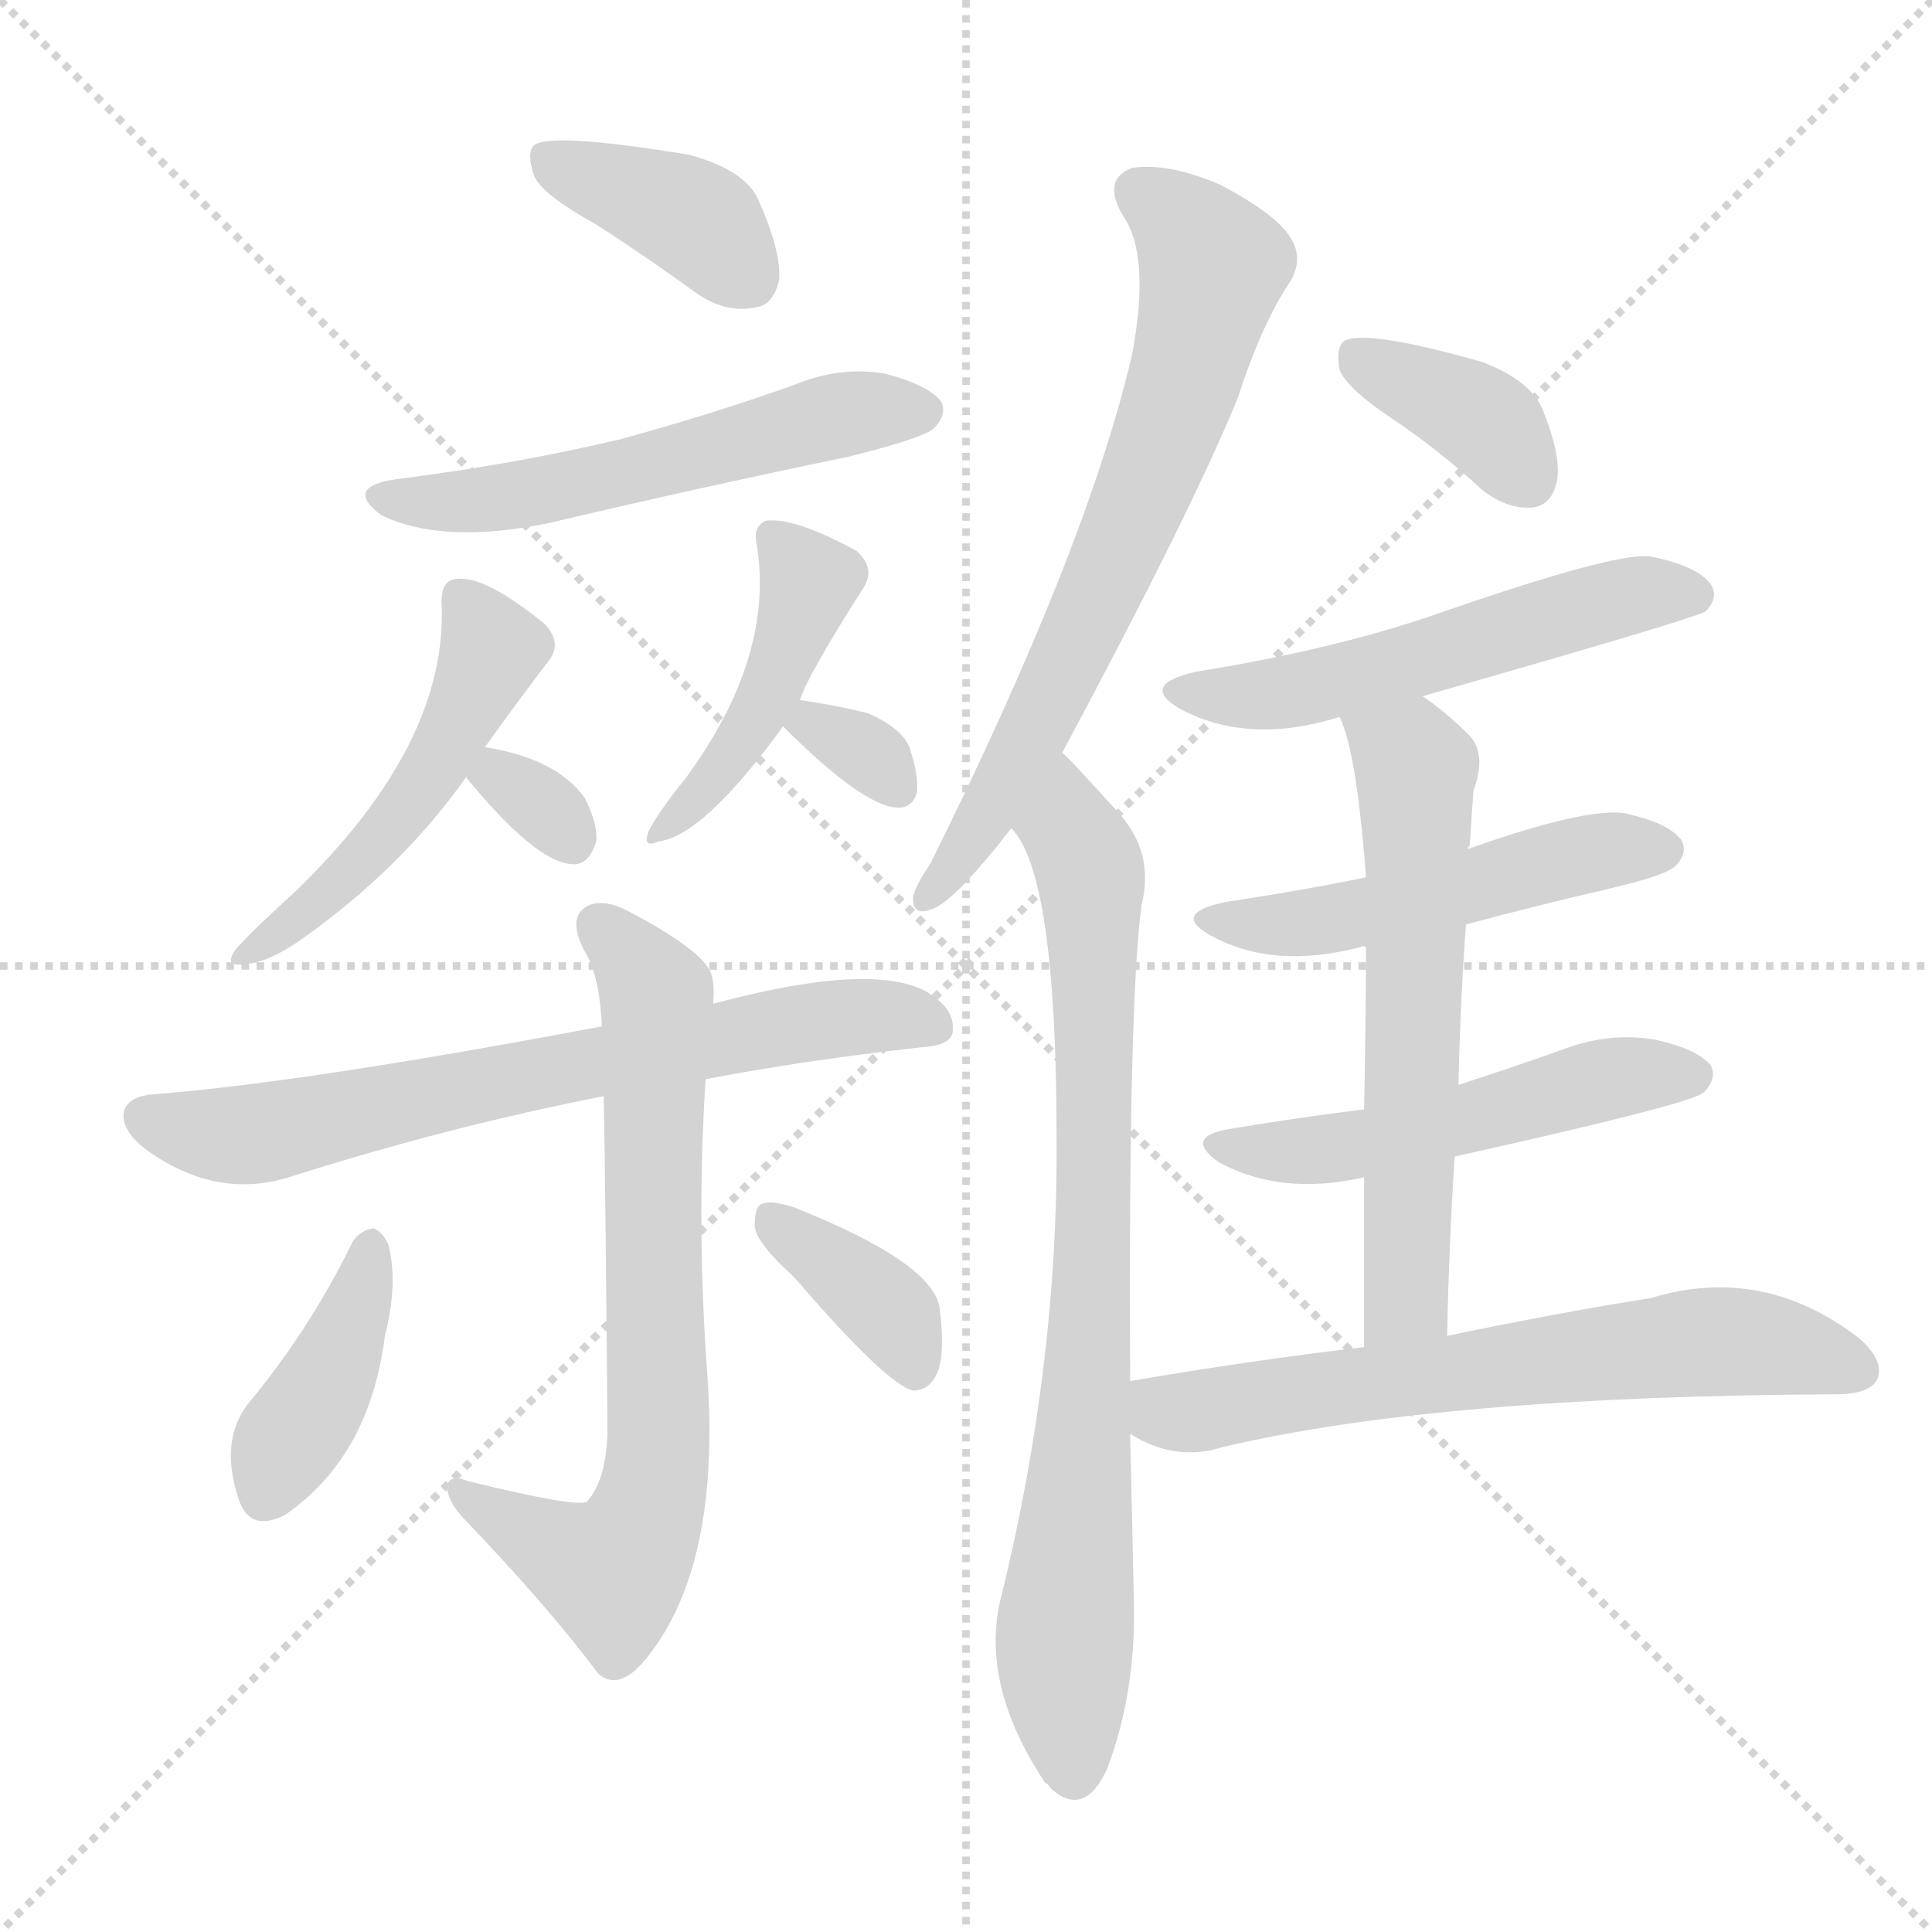 <svg version="1.1" viewBox="0 0 1024 1024" xmlns="http://www.w3.org/2000/svg">
  <g stroke="lightgray" stroke-dasharray="1,1" stroke-width="1" transform="scale(4, 4)">
    <line x1="0" y1="0" x2="256" y2="256"></line>
    <line x1="256" y1="0" x2="0" y2="256"></line>
    <line x1="128" y1="0" x2="128" y2="256"></line>
    <line x1="0" y1="128" x2="256" y2="128"></line>
  </g>
  <g transform="scale(1, -1) translate(0, -900)">
    <style type="text/css">
      
        @keyframes keyframes0 {
          from {
            stroke: red;
            stroke-dashoffset: 385;
            stroke-width: 128;
          }
          56% {
            animation-timing-function: step-end;
            stroke: red;
            stroke-dashoffset: 0;
            stroke-width: 128;
          }
          to {
            stroke: black;
            stroke-width: 1024;
          }
        }
        #make-me-a-hanzi-animation-0 {
          animation: keyframes0 0.563s both;
          animation-delay: 0s;
          animation-timing-function: linear;
        }
      
        @keyframes keyframes1 {
          from {
            stroke: red;
            stroke-dashoffset: 546;
            stroke-width: 128;
          }
          64% {
            animation-timing-function: step-end;
            stroke: red;
            stroke-dashoffset: 0;
            stroke-width: 128;
          }
          to {
            stroke: black;
            stroke-width: 1024;
          }
        }
        #make-me-a-hanzi-animation-1 {
          animation: keyframes1 0.694s both;
          animation-delay: 0.563s;
          animation-timing-function: linear;
        }
      
        @keyframes keyframes2 {
          from {
            stroke: red;
            stroke-dashoffset: 494;
            stroke-width: 128;
          }
          62% {
            animation-timing-function: step-end;
            stroke: red;
            stroke-dashoffset: 0;
            stroke-width: 128;
          }
          to {
            stroke: black;
            stroke-width: 1024;
          }
        }
        #make-me-a-hanzi-animation-2 {
          animation: keyframes2 0.652s both;
          animation-delay: 1.258s;
          animation-timing-function: linear;
        }
      
        @keyframes keyframes3 {
          from {
            stroke: red;
            stroke-dashoffset: 313;
            stroke-width: 128;
          }
          50% {
            animation-timing-function: step-end;
            stroke: red;
            stroke-dashoffset: 0;
            stroke-width: 128;
          }
          to {
            stroke: black;
            stroke-width: 1024;
          }
        }
        #make-me-a-hanzi-animation-3 {
          animation: keyframes3 0.505s both;
          animation-delay: 1.91s;
          animation-timing-function: linear;
        }
      
        @keyframes keyframes4 {
          from {
            stroke: red;
            stroke-dashoffset: 441;
            stroke-width: 128;
          }
          59% {
            animation-timing-function: step-end;
            stroke: red;
            stroke-dashoffset: 0;
            stroke-width: 128;
          }
          to {
            stroke: black;
            stroke-width: 1024;
          }
        }
        #make-me-a-hanzi-animation-4 {
          animation: keyframes4 0.609s both;
          animation-delay: 2.414s;
          animation-timing-function: linear;
        }
      
        @keyframes keyframes5 {
          from {
            stroke: red;
            stroke-dashoffset: 319;
            stroke-width: 128;
          }
          51% {
            animation-timing-function: step-end;
            stroke: red;
            stroke-dashoffset: 0;
            stroke-width: 128;
          }
          to {
            stroke: black;
            stroke-width: 1024;
          }
        }
        #make-me-a-hanzi-animation-5 {
          animation: keyframes5 0.51s both;
          animation-delay: 3.023s;
          animation-timing-function: linear;
        }
      
        @keyframes keyframes6 {
          from {
            stroke: red;
            stroke-dashoffset: 682;
            stroke-width: 128;
          }
          69% {
            animation-timing-function: step-end;
            stroke: red;
            stroke-dashoffset: 0;
            stroke-width: 128;
          }
          to {
            stroke: black;
            stroke-width: 1024;
          }
        }
        #make-me-a-hanzi-animation-6 {
          animation: keyframes6 0.805s both;
          animation-delay: 3.533s;
          animation-timing-function: linear;
        }
      
        @keyframes keyframes7 {
          from {
            stroke: red;
            stroke-dashoffset: 706;
            stroke-width: 128;
          }
          70% {
            animation-timing-function: step-end;
            stroke: red;
            stroke-dashoffset: 0;
            stroke-width: 128;
          }
          to {
            stroke: black;
            stroke-width: 1024;
          }
        }
        #make-me-a-hanzi-animation-7 {
          animation: keyframes7 0.825s both;
          animation-delay: 4.338s;
          animation-timing-function: linear;
        }
      
        @keyframes keyframes8 {
          from {
            stroke: red;
            stroke-dashoffset: 399;
            stroke-width: 128;
          }
          56% {
            animation-timing-function: step-end;
            stroke: red;
            stroke-dashoffset: 0;
            stroke-width: 128;
          }
          to {
            stroke: black;
            stroke-width: 1024;
          }
        }
        #make-me-a-hanzi-animation-8 {
          animation: keyframes8 0.575s both;
          animation-delay: 5.162s;
          animation-timing-function: linear;
        }
      
        @keyframes keyframes9 {
          from {
            stroke: red;
            stroke-dashoffset: 370;
            stroke-width: 128;
          }
          55% {
            animation-timing-function: step-end;
            stroke: red;
            stroke-dashoffset: 0;
            stroke-width: 128;
          }
          to {
            stroke: black;
            stroke-width: 1024;
          }
        }
        #make-me-a-hanzi-animation-9 {
          animation: keyframes9 0.551s both;
          animation-delay: 5.737s;
          animation-timing-function: linear;
        }
      
        @keyframes keyframes10 {
          from {
            stroke: red;
            stroke-dashoffset: 678;
            stroke-width: 128;
          }
          69% {
            animation-timing-function: step-end;
            stroke: red;
            stroke-dashoffset: 0;
            stroke-width: 128;
          }
          to {
            stroke: black;
            stroke-width: 1024;
          }
        }
        #make-me-a-hanzi-animation-10 {
          animation: keyframes10 0.802s both;
          animation-delay: 6.288s;
          animation-timing-function: linear;
        }
      
        @keyframes keyframes11 {
          from {
            stroke: red;
            stroke-dashoffset: 790;
            stroke-width: 128;
          }
          72% {
            animation-timing-function: step-end;
            stroke: red;
            stroke-dashoffset: 0;
            stroke-width: 128;
          }
          to {
            stroke: black;
            stroke-width: 1024;
          }
        }
        #make-me-a-hanzi-animation-11 {
          animation: keyframes11 0.893s both;
          animation-delay: 7.09s;
          animation-timing-function: linear;
        }
      
        @keyframes keyframes12 {
          from {
            stroke: red;
            stroke-dashoffset: 372;
            stroke-width: 128;
          }
          55% {
            animation-timing-function: step-end;
            stroke: red;
            stroke-dashoffset: 0;
            stroke-width: 128;
          }
          to {
            stroke: black;
            stroke-width: 1024;
          }
        }
        #make-me-a-hanzi-animation-12 {
          animation: keyframes12 0.553s both;
          animation-delay: 7.983s;
          animation-timing-function: linear;
        }
      
        @keyframes keyframes13 {
          from {
            stroke: red;
            stroke-dashoffset: 535;
            stroke-width: 128;
          }
          64% {
            animation-timing-function: step-end;
            stroke: red;
            stroke-dashoffset: 0;
            stroke-width: 128;
          }
          to {
            stroke: black;
            stroke-width: 1024;
          }
        }
        #make-me-a-hanzi-animation-13 {
          animation: keyframes13 0.685s both;
          animation-delay: 8.536s;
          animation-timing-function: linear;
        }
      
        @keyframes keyframes14 {
          from {
            stroke: red;
            stroke-dashoffset: 499;
            stroke-width: 128;
          }
          62% {
            animation-timing-function: step-end;
            stroke: red;
            stroke-dashoffset: 0;
            stroke-width: 128;
          }
          to {
            stroke: black;
            stroke-width: 1024;
          }
        }
        #make-me-a-hanzi-animation-14 {
          animation: keyframes14 0.656s both;
          animation-delay: 9.221s;
          animation-timing-function: linear;
        }
      
        @keyframes keyframes15 {
          from {
            stroke: red;
            stroke-dashoffset: 510;
            stroke-width: 128;
          }
          62% {
            animation-timing-function: step-end;
            stroke: red;
            stroke-dashoffset: 0;
            stroke-width: 128;
          }
          to {
            stroke: black;
            stroke-width: 1024;
          }
        }
        #make-me-a-hanzi-animation-15 {
          animation: keyframes15 0.665s both;
          animation-delay: 9.877s;
          animation-timing-function: linear;
        }
      
        @keyframes keyframes16 {
          from {
            stroke: red;
            stroke-dashoffset: 602;
            stroke-width: 128;
          }
          66% {
            animation-timing-function: step-end;
            stroke: red;
            stroke-dashoffset: 0;
            stroke-width: 128;
          }
          to {
            stroke: black;
            stroke-width: 1024;
          }
        }
        #make-me-a-hanzi-animation-16 {
          animation: keyframes16 0.74s both;
          animation-delay: 10.542s;
          animation-timing-function: linear;
        }
      
        @keyframes keyframes17 {
          from {
            stroke: red;
            stroke-dashoffset: 641;
            stroke-width: 128;
          }
          68% {
            animation-timing-function: step-end;
            stroke: red;
            stroke-dashoffset: 0;
            stroke-width: 128;
          }
          to {
            stroke: black;
            stroke-width: 1024;
          }
        }
        #make-me-a-hanzi-animation-17 {
          animation: keyframes17 0.772s both;
          animation-delay: 11.282s;
          animation-timing-function: linear;
        }
      
    </style>
    
      <path d="M 316 781 Q 341 765 370 744 Q 385 734 400 737 Q 410 738 413 752 Q 414 767 402 794 Q 395 810 365 818 Q 292 830 283 823 Q 279 819 283 807 Q 287 797 316 781 Z" fill="lightgray"></path>
    
      <path d="M 210 646 Q 182 642 202 627 Q 235 611 292 623 Q 368 641 450 658 Q 490 668 495 673 Q 502 680 499 687 Q 492 696 469 702 Q 445 706 421 696 Q 376 680 328 667 Q 273 654 210 646 Z" fill="lightgray"></path>
    
      <path d="M 257 504 Q 275 529 291 550 Q 298 559 289 569 Q 256 596 241 593 Q 234 592 234 581 Q 238 506 156 427 Q 135 408 125 397 Q 118 387 130 389 Q 143 390 161 403 Q 213 440 247 488 L 257 504 Z" fill="lightgray"></path>
    
      <path d="M 247 488 Q 284 443 303 442 Q 312 441 316 454 Q 317 463 310 477 Q 295 498 257 504 C 230 509 230 509 247 488 Z" fill="lightgray"></path>
    
      <path d="M 424 529 Q 428 542 458 589 Q 464 599 454 608 Q 421 626 406 624 Q 399 621 401 612 Q 411 552 363 487 Q 350 471 344 460 Q 340 450 349 454 Q 373 457 415 515 L 424 529 Z" fill="lightgray"></path>
    
      <path d="M 415 515 Q 460 470 478 472 Q 484 473 486 480 Q 487 489 482 504 Q 478 514 460 522 Q 444 526 424 529 C 397 533 397 533 415 515 Z" fill="lightgray"></path>
    
      <path d="M 374 328 Q 426 338 489 345 Q 505 346 505 354 Q 506 366 490 375 Q 460 390 378 368 L 319 356 Q 160 326 81 320 Q 69 319 66 312 Q 63 302 77 291 Q 114 264 153 276 Q 238 303 320 319 L 374 328 Z" fill="lightgray"></path>
    
      <path d="M 320 319 Q 321 261 322 140 Q 321 115 311 104 Q 305 101 248 115 Q 238 119 237 112 Q 237 105 245 96 Q 291 48 317 13 Q 327 4 340 18 Q 382 66 375 170 Q 369 251 374 328 L 378 368 Q 379 381 376 386 Q 369 398 335 416 Q 319 425 310 419 Q 300 412 312 392 Q 318 379 319 356 L 320 319 Z" fill="lightgray"></path>
    
      <path d="M 187 242 Q 165 197 134 159 Q 115 138 127 104 Q 133 88 151 97 Q 196 128 204 192 Q 211 219 206 240 Q 203 247 198 249 Q 191 248 187 242 Z" fill="lightgray"></path>
    
      <path d="M 421 223 Q 470 166 484 163 Q 493 163 497 173 Q 501 183 498 207 Q 494 231 421 260 Q 409 264 404 262 Q 400 261 400 250 Q 401 241 421 223 Z" fill="lightgray"></path>
    
      <path d="M 563 501 Q 632 630 656 689 Q 669 729 684 751 Q 691 763 684 774 Q 677 786 647 802 Q 619 814 600 811 Q 584 805 595 786 Q 610 765 600 712 Q 576 609 493 442 Q 486 432 484 425 Q 483 413 496 419 Q 508 425 536 461 L 563 501 Z" fill="lightgray"></path>
    
      <path d="M 599 168 Q 598 367 605 420 Q 612 448 593 469 Q 566 499 563 501 C 542 522 520 487 536 461 Q 560 437 560 297 Q 561 176 530 51 Q 520 6 554 -45 Q 555 -45 557 -48 Q 575 -64 587 -37 Q 602 3 601 50 Q 600 98 599 140 L 599 168 Z" fill="lightgray"></path>
    
      <path d="M 738 678 Q 762 662 786 640 Q 799 630 812 631 Q 822 632 825 644 Q 828 657 818 682 Q 812 698 786 708 Q 723 726 712 719 Q 708 715 710 704 Q 714 694 738 678 Z" fill="lightgray"></path>
    
      <path d="M 754 531 Q 901 573 904 576 Q 911 583 907 590 Q 900 600 875 605 Q 857 608 757 573 Q 703 555 634 544 Q 603 537 626 524 Q 662 505 710 520 L 754 531 Z" fill="lightgray"></path>
    
      <path d="M 777 410 Q 814 420 853 429 Q 883 436 888 441 Q 895 448 891 455 Q 884 464 861 469 Q 840 472 778 450 L 724 435 Q 690 428 650 422 Q 620 416 642 404 Q 675 386 721 398 Q 722 399 724 398 C 743 401 748 402 777 410 Z" fill="lightgray"></path>
    
      <path d="M 771 287 Q 897 315 903 321 Q 910 328 907 335 Q 900 344 877 349 Q 853 353 829 344 Q 801 334 773 325 L 723 312 Q 690 308 654 302 Q 626 298 646 284 Q 679 266 723 276 L 771 287 Z" fill="lightgray"></path>
    
      <path d="M 767 192 Q 768 241 771 287 L 773 325 Q 774 370 777 410 L 778 450 Q 778 451 779 452 Q 780 468 781 481 Q 788 500 779 510 Q 766 523 754 531 C 730 549 700 548 710 520 Q 719 502 724 435 L 724 398 Q 724 364 723 312 L 723 276 Q 723 236 723 186 C 723 156 766 162 767 192 Z" fill="lightgray"></path>
    
      <path d="M 723 186 Q 663 179 599 168 C 569 163 572 154 599 140 Q 623 125 648 133 Q 762 160 973 161 Q 991 161 995 169 Q 999 179 985 191 Q 934 230 875 212 Q 830 205 767 192 L 723 186 Z" fill="lightgray"></path>
    
    
      <clipPath id="make-me-a-hanzi-clip-0">
        <path d="M 316 781 Q 341 765 370 744 Q 385 734 400 737 Q 410 738 413 752 Q 414 767 402 794 Q 395 810 365 818 Q 292 830 283 823 Q 279 819 283 807 Q 287 797 316 781 Z"></path>
      </clipPath>
      <path clip-path="url(#make-me-a-hanzi-clip-0)" d="M 288 818 L 364 787 L 397 753" fill="none" id="make-me-a-hanzi-animation-0" stroke-dasharray="257 514" stroke-linecap="round"></path>
    
      <clipPath id="make-me-a-hanzi-clip-1">
        <path d="M 210 646 Q 182 642 202 627 Q 235 611 292 623 Q 368 641 450 658 Q 490 668 495 673 Q 502 680 499 687 Q 492 696 469 702 Q 445 706 421 696 Q 376 680 328 667 Q 273 654 210 646 Z"></path>
      </clipPath>
      <path clip-path="url(#make-me-a-hanzi-clip-1)" d="M 204 637 L 280 638 L 443 680 L 489 682" fill="none" id="make-me-a-hanzi-animation-1" stroke-dasharray="418 836" stroke-linecap="round"></path>
    
      <clipPath id="make-me-a-hanzi-clip-2">
        <path d="M 257 504 Q 275 529 291 550 Q 298 559 289 569 Q 256 596 241 593 Q 234 592 234 581 Q 238 506 156 427 Q 135 408 125 397 Q 118 387 130 389 Q 143 390 161 403 Q 213 440 247 488 L 257 504 Z"></path>
      </clipPath>
      <path clip-path="url(#make-me-a-hanzi-clip-2)" d="M 245 583 L 260 556 L 230 492 L 184 436 L 133 397" fill="none" id="make-me-a-hanzi-animation-2" stroke-dasharray="366 732" stroke-linecap="round"></path>
    
      <clipPath id="make-me-a-hanzi-clip-3">
        <path d="M 247 488 Q 284 443 303 442 Q 312 441 316 454 Q 317 463 310 477 Q 295 498 257 504 C 230 509 230 509 247 488 Z"></path>
      </clipPath>
      <path clip-path="url(#make-me-a-hanzi-clip-3)" d="M 264 494 L 265 487 L 303 455" fill="none" id="make-me-a-hanzi-animation-3" stroke-dasharray="185 370" stroke-linecap="round"></path>
    
      <clipPath id="make-me-a-hanzi-clip-4">
        <path d="M 424 529 Q 428 542 458 589 Q 464 599 454 608 Q 421 626 406 624 Q 399 621 401 612 Q 411 552 363 487 Q 350 471 344 460 Q 340 450 349 454 Q 373 457 415 515 L 424 529 Z"></path>
      </clipPath>
      <path clip-path="url(#make-me-a-hanzi-clip-4)" d="M 410 615 L 429 591 L 410 538 L 387 497 L 351 461" fill="none" id="make-me-a-hanzi-animation-4" stroke-dasharray="313 626" stroke-linecap="round"></path>
    
      <clipPath id="make-me-a-hanzi-clip-5">
        <path d="M 415 515 Q 460 470 478 472 Q 484 473 486 480 Q 487 489 482 504 Q 478 514 460 522 Q 444 526 424 529 C 397 533 397 533 415 515 Z"></path>
      </clipPath>
      <path clip-path="url(#make-me-a-hanzi-clip-5)" d="M 429 521 L 431 513 L 458 502 L 475 483" fill="none" id="make-me-a-hanzi-animation-5" stroke-dasharray="191 382" stroke-linecap="round"></path>
    
      <clipPath id="make-me-a-hanzi-clip-6">
        <path d="M 374 328 Q 426 338 489 345 Q 505 346 505 354 Q 506 366 490 375 Q 460 390 378 368 L 319 356 Q 160 326 81 320 Q 69 319 66 312 Q 63 302 77 291 Q 114 264 153 276 Q 238 303 320 319 L 374 328 Z"></path>
      </clipPath>
      <path clip-path="url(#make-me-a-hanzi-clip-6)" d="M 76 308 L 108 299 L 140 299 L 427 359 L 473 362 L 494 357" fill="none" id="make-me-a-hanzi-animation-6" stroke-dasharray="554 1108" stroke-linecap="round"></path>
    
      <clipPath id="make-me-a-hanzi-clip-7">
        <path d="M 320 319 Q 321 261 322 140 Q 321 115 311 104 Q 305 101 248 115 Q 238 119 237 112 Q 237 105 245 96 Q 291 48 317 13 Q 327 4 340 18 Q 382 66 375 170 Q 369 251 374 328 L 378 368 Q 379 381 376 386 Q 369 398 335 416 Q 319 425 310 419 Q 300 412 312 392 Q 318 379 319 356 L 320 319 Z"></path>
      </clipPath>
      <path clip-path="url(#make-me-a-hanzi-clip-7)" d="M 318 410 L 348 372 L 346 108 L 324 67 L 244 110" fill="none" id="make-me-a-hanzi-animation-7" stroke-dasharray="578 1156" stroke-linecap="round"></path>
    
      <clipPath id="make-me-a-hanzi-clip-8">
        <path d="M 187 242 Q 165 197 134 159 Q 115 138 127 104 Q 133 88 151 97 Q 196 128 204 192 Q 211 219 206 240 Q 203 247 198 249 Q 191 248 187 242 Z"></path>
      </clipPath>
      <path clip-path="url(#make-me-a-hanzi-clip-8)" d="M 196 239 L 181 187 L 141 108" fill="none" id="make-me-a-hanzi-animation-8" stroke-dasharray="271 542" stroke-linecap="round"></path>
    
      <clipPath id="make-me-a-hanzi-clip-9">
        <path d="M 421 223 Q 470 166 484 163 Q 493 163 497 173 Q 501 183 498 207 Q 494 231 421 260 Q 409 264 404 262 Q 400 261 400 250 Q 401 241 421 223 Z"></path>
      </clipPath>
      <path clip-path="url(#make-me-a-hanzi-clip-9)" d="M 408 254 L 467 209 L 485 173" fill="none" id="make-me-a-hanzi-animation-9" stroke-dasharray="242 484" stroke-linecap="round"></path>
    
      <clipPath id="make-me-a-hanzi-clip-10">
        <path d="M 563 501 Q 632 630 656 689 Q 669 729 684 751 Q 691 763 684 774 Q 677 786 647 802 Q 619 814 600 811 Q 584 805 595 786 Q 610 765 600 712 Q 576 609 493 442 Q 486 432 484 425 Q 483 413 496 419 Q 508 425 536 461 L 563 501 Z"></path>
      </clipPath>
      <path clip-path="url(#make-me-a-hanzi-clip-10)" d="M 605 797 L 618 790 L 642 759 L 627 696 L 552 518 L 492 426" fill="none" id="make-me-a-hanzi-animation-10" stroke-dasharray="550 1100" stroke-linecap="round"></path>
    
      <clipPath id="make-me-a-hanzi-clip-11">
        <path d="M 599 168 Q 598 367 605 420 Q 612 448 593 469 Q 566 499 563 501 C 542 522 520 487 536 461 Q 560 437 560 297 Q 561 176 530 51 Q 520 6 554 -45 Q 555 -45 557 -48 Q 575 -64 587 -37 Q 602 3 601 50 Q 600 98 599 140 L 599 168 Z"></path>
      </clipPath>
      <path clip-path="url(#make-me-a-hanzi-clip-11)" d="M 561 495 L 579 431 L 581 323 L 579 204 L 564 29 L 570 -36" fill="none" id="make-me-a-hanzi-animation-11" stroke-dasharray="662 1324" stroke-linecap="round"></path>
    
      <clipPath id="make-me-a-hanzi-clip-12">
        <path d="M 738 678 Q 762 662 786 640 Q 799 630 812 631 Q 822 632 825 644 Q 828 657 818 682 Q 812 698 786 708 Q 723 726 712 719 Q 708 715 710 704 Q 714 694 738 678 Z"></path>
      </clipPath>
      <path clip-path="url(#make-me-a-hanzi-clip-12)" d="M 718 711 L 792 673 L 810 646" fill="none" id="make-me-a-hanzi-animation-12" stroke-dasharray="244 488" stroke-linecap="round"></path>
    
      <clipPath id="make-me-a-hanzi-clip-13">
        <path d="M 754 531 Q 901 573 904 576 Q 911 583 907 590 Q 900 600 875 605 Q 857 608 757 573 Q 703 555 634 544 Q 603 537 626 524 Q 662 505 710 520 L 754 531 Z"></path>
      </clipPath>
      <path clip-path="url(#make-me-a-hanzi-clip-13)" d="M 628 535 L 684 533 L 763 551 L 775 560 L 859 583 L 899 584" fill="none" id="make-me-a-hanzi-animation-13" stroke-dasharray="407 814" stroke-linecap="round"></path>
    
      <clipPath id="make-me-a-hanzi-clip-14">
        <path d="M 777 410 Q 814 420 853 429 Q 883 436 888 441 Q 895 448 891 455 Q 884 464 861 469 Q 840 472 778 450 L 724 435 Q 690 428 650 422 Q 620 416 642 404 Q 675 386 721 398 Q 722 399 724 398 C 743 401 748 402 777 410 Z"></path>
      </clipPath>
      <path clip-path="url(#make-me-a-hanzi-clip-14)" d="M 643 414 L 680 409 L 840 447 L 881 450" fill="none" id="make-me-a-hanzi-animation-14" stroke-dasharray="371 742" stroke-linecap="round"></path>
    
      <clipPath id="make-me-a-hanzi-clip-15">
        <path d="M 771 287 Q 897 315 903 321 Q 910 328 907 335 Q 900 344 877 349 Q 853 353 829 344 Q 801 334 773 325 L 723 312 Q 690 308 654 302 Q 626 298 646 284 Q 679 266 723 276 L 771 287 Z"></path>
      </clipPath>
      <path clip-path="url(#make-me-a-hanzi-clip-15)" d="M 648 294 L 712 291 L 851 328 L 897 330" fill="none" id="make-me-a-hanzi-animation-15" stroke-dasharray="382 764" stroke-linecap="round"></path>
    
      <clipPath id="make-me-a-hanzi-clip-16">
        <path d="M 767 192 Q 768 241 771 287 L 773 325 Q 774 370 777 410 L 778 450 Q 778 451 779 452 Q 780 468 781 481 Q 788 500 779 510 Q 766 523 754 531 C 730 549 700 548 710 520 Q 719 502 724 435 L 724 398 Q 724 364 723 312 L 723 276 Q 723 236 723 186 C 723 156 766 162 767 192 Z"></path>
      </clipPath>
      <path clip-path="url(#make-me-a-hanzi-clip-16)" d="M 718 519 L 748 498 L 751 476 L 746 217 L 729 194" fill="none" id="make-me-a-hanzi-animation-16" stroke-dasharray="474 948" stroke-linecap="round"></path>
    
      <clipPath id="make-me-a-hanzi-clip-17">
        <path d="M 723 186 Q 663 179 599 168 C 569 163 572 154 599 140 Q 623 125 648 133 Q 762 160 973 161 Q 991 161 995 169 Q 999 179 985 191 Q 934 230 875 212 Q 830 205 767 192 L 723 186 Z"></path>
      </clipPath>
      <path clip-path="url(#make-me-a-hanzi-clip-17)" d="M 608 161 L 618 152 L 630 151 L 903 189 L 953 185 L 985 174" fill="none" id="make-me-a-hanzi-animation-17" stroke-dasharray="513 1026" stroke-linecap="round"></path>
    
  </g>
</svg>